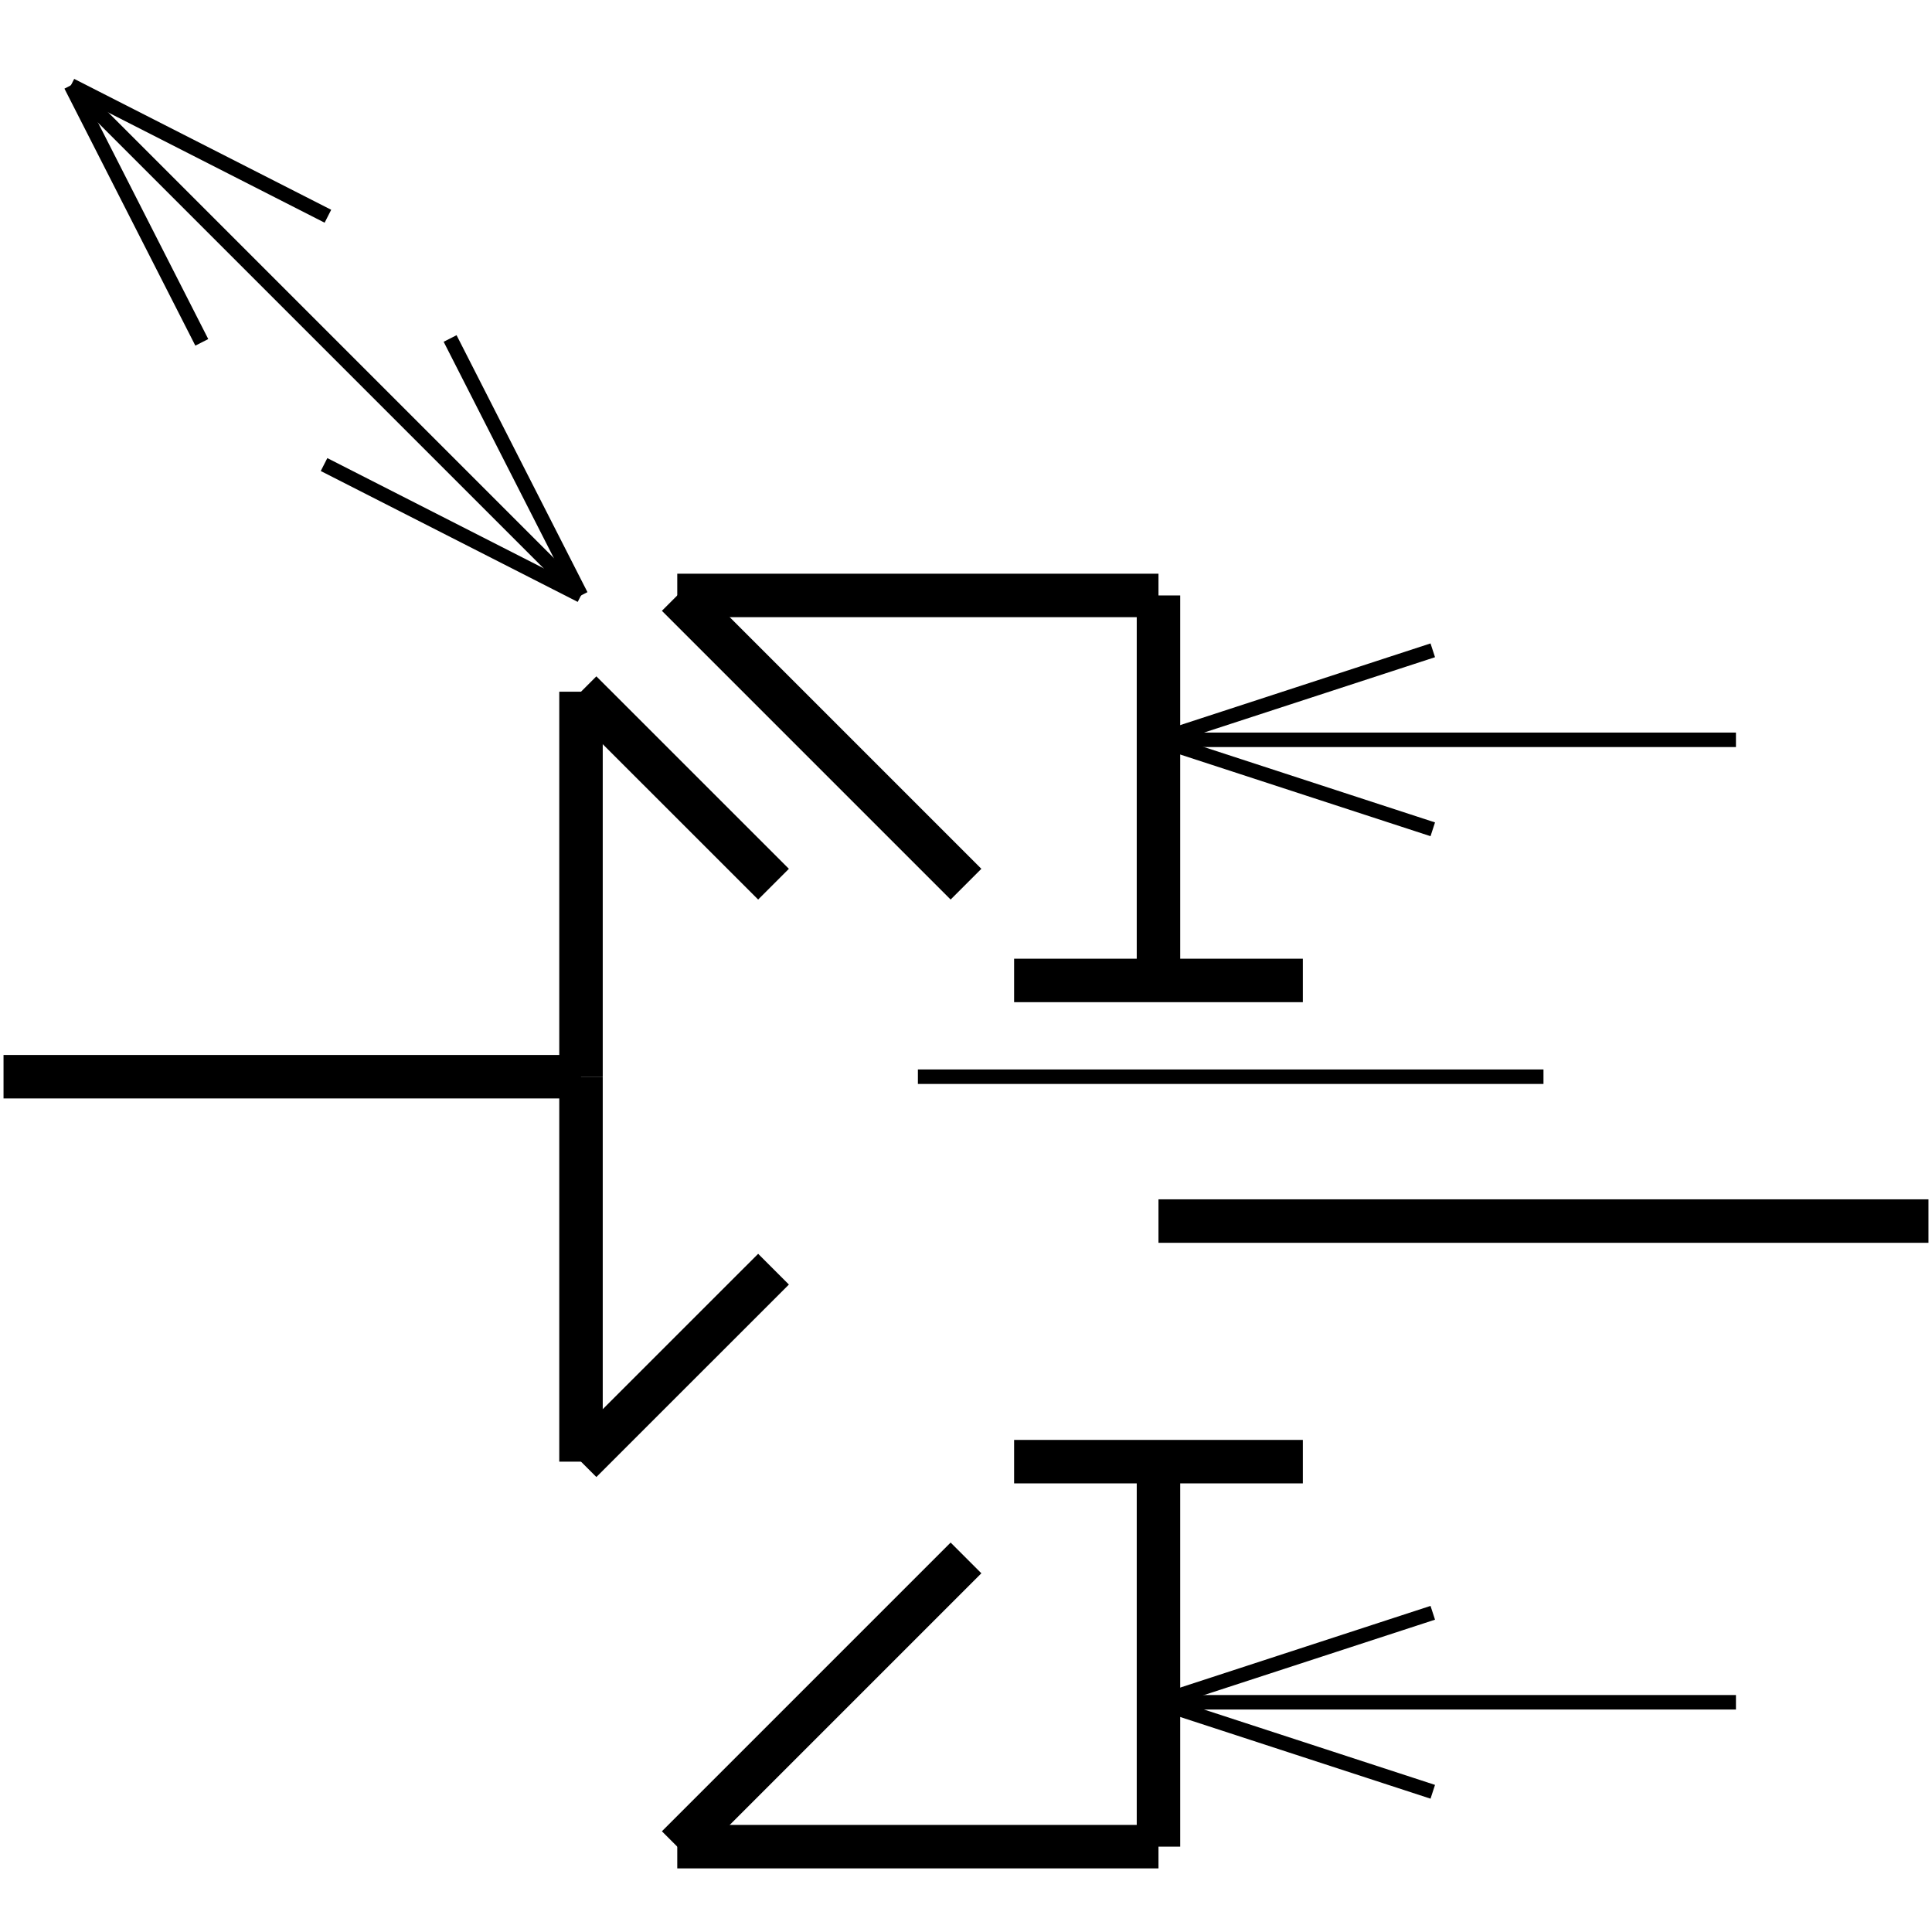 <?xml version="1.0" standalone="no"?><svg xmlns="http://www.w3.org/2000/svg" width="400.000" height="400.000" viewBox="0.0 0.0 400.000 400.000" version="1.1">
  <title>Produce by Acme CAD Converter</title>
  <desc>Produce by Acme CAD Converter</desc>
<g id="0" display="visible">
<g><path d="M209.96 202.99L269.74 202.99"
fill="none" stroke="black" stroke-width="9"/>
</g>
<g><path d="M239.85 202.99L239.85 123.28"
fill="none" stroke="black" stroke-width="9"/>
</g>
<g><path d="M239.85 123.28L140.22 123.28"
fill="none" stroke="black" stroke-width="9"/>
</g>
<g><path d="M140.22 123.28L200 183.06"
fill="none" stroke="black" stroke-width="9"/>
</g>
<g><path d="M190.04 222.92L319.56 222.92"
fill="none" stroke="black" stroke-width="3"/>
</g>
<g><path d="M239.85 252.81L399.27 252.81"
fill="none" stroke="black" stroke-width="9"/>
</g>
<g><path d="M239.85 153.17L359.41 153.17"
fill="none" stroke="black" stroke-width="3"/>
</g>
<g><path d="M239.85 153.17L296.64 134.64"
fill="none" stroke="black" stroke-width="3"/>
</g>
<g><path d="M239.85 153.17L296.64 171.7"
fill="none" stroke="black" stroke-width="3"/>
</g>
<g><path d="M209.96 302.62L269.74 302.62"
fill="none" stroke="black" stroke-width="9"/>
</g>
<g><path d="M239.85 302.62L239.85 382.33"
fill="none" stroke="black" stroke-width="9"/>
</g>
<g><path d="M239.85 382.33L140.22 382.33"
fill="none" stroke="black" stroke-width="9"/>
</g>
<g><path d="M140.22 382.33L200 322.55"
fill="none" stroke="black" stroke-width="9"/>
</g>
<g><path d="M239.85 352.44L359.41 352.44"
fill="none" stroke="black" stroke-width="3"/>
</g>
<g><path d="M239.85 352.44L296.64 333.91"
fill="none" stroke="black" stroke-width="3"/>
</g>
<g><path d="M239.85 352.44L296.64 370.97"
fill="none" stroke="black" stroke-width="3"/>
</g>
<g><path d="M120.29 222.92L120.29 143.21"
fill="none" stroke="black" stroke-width="9"/>
</g>
<g><path d="M120.29 222.92L0.73 222.92"
fill="none" stroke="black" stroke-width="9"/>
</g>
<g><path d="M120.29 143.21L160.15 183.06"
fill="none" stroke="black" stroke-width="9"/>
</g>
<g><path d="M120.29 222.92L120.29 302.62"
fill="none" stroke="black" stroke-width="9"/>
</g>
<g><path d="M120.29 302.62L160.15 262.77"
fill="none" stroke="black" stroke-width="9"/>
</g>
<g><path d="M120.29 123.28L67.09 96.18"
fill="none" stroke="black" stroke-width="3"/>
</g>
<g><path d="M120.29 123.28L93.19 70.08"
fill="none" stroke="black" stroke-width="3"/>
</g>
<g><path d="M14.68 17.67L120.29 123.28"
fill="none" stroke="black" stroke-width="3"/>
</g>
<g><path d="M14.68 17.67L67.89 44.77"
fill="none" stroke="black" stroke-width="3"/>
</g>
<g><path d="M14.68 17.67L41.78 70.88"
fill="none" stroke="black" stroke-width="3"/>
</g>
</g>
</svg>
